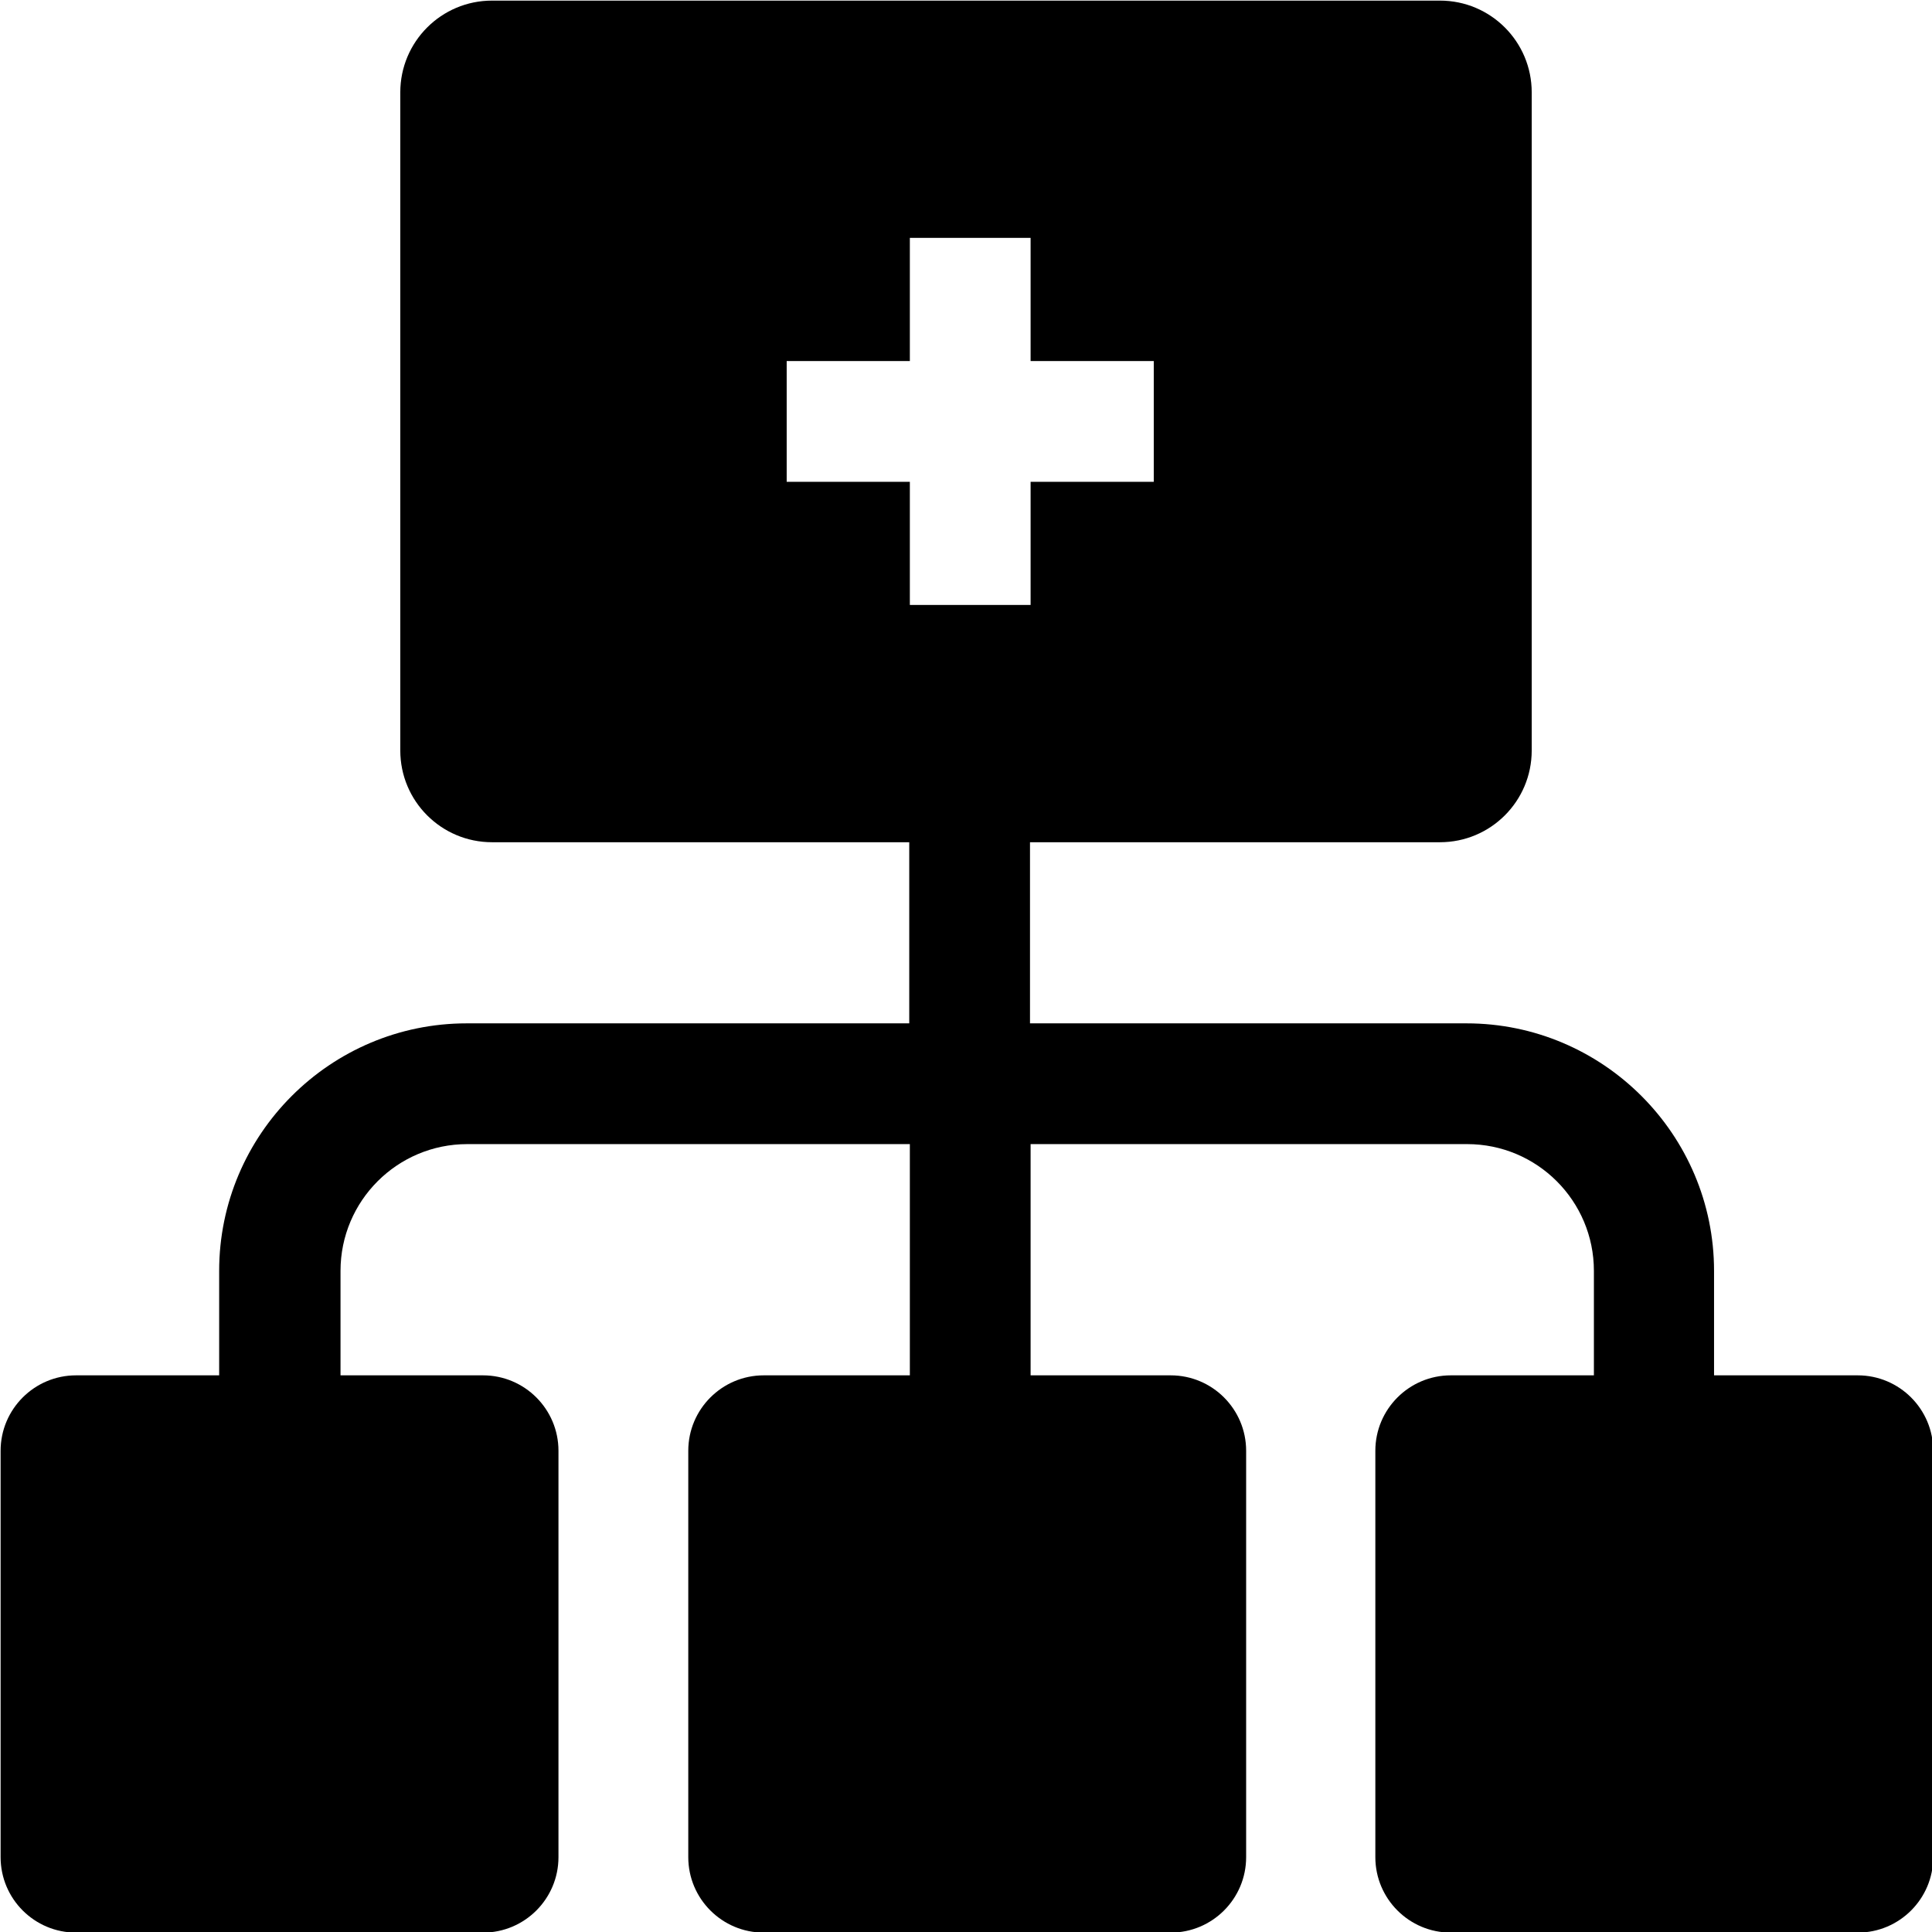 <svg viewBox="0 0 32 32" xmlns="http://www.w3.org/2000/svg">
  <path d="M30.76 22.78h-2.37v-1.73c0-2.26-1.84-4.1-4.1-4.1h-7.23v-3h6.79c.84 0 1.52-.68 1.52-1.52V1.53c0-.84-.68-1.52-1.52-1.52H8.15c-.84 0-1.52.68-1.52 1.52v10.9c0 .84.68 1.52 1.52 1.52h6.91v3H7.73c-2.26 0-4.1 1.84-4.1 4.1v1.73H1.26c-.69 0-1.25.56-1.25 1.25v6.73c0 .69.56 1.25 1.25 1.25H8c.69 0 1.25-.56 1.25-1.25v-6.73c0-.69-.56-1.25-1.25-1.25H5.64v-1.73c0-1.16.94-2.1 2.1-2.1h7.33v3.83h-2.42c-.69 0-1.25.56-1.25 1.25v6.73c0 .69.56 1.25 1.25 1.25h6.74c.69 0 1.25-.56 1.25-1.25v-6.73c0-.69-.56-1.25-1.25-1.25h-2.32v-3.83h7.23c1.16 0 2.1.94 2.1 2.1v1.73h-2.37c-.69 0-1.25.56-1.25 1.25v6.73c0 .69.56 1.25 1.25 1.25h6.74c.69 0 1.25-.56 1.25-1.25v-6.73c0-.69-.56-1.25-1.25-1.25ZM13.03 5.98h2.04V3.94h2v2.04h2.04v2h-2.04v2.04h-2V7.98h-2.04z"/>
</svg>
